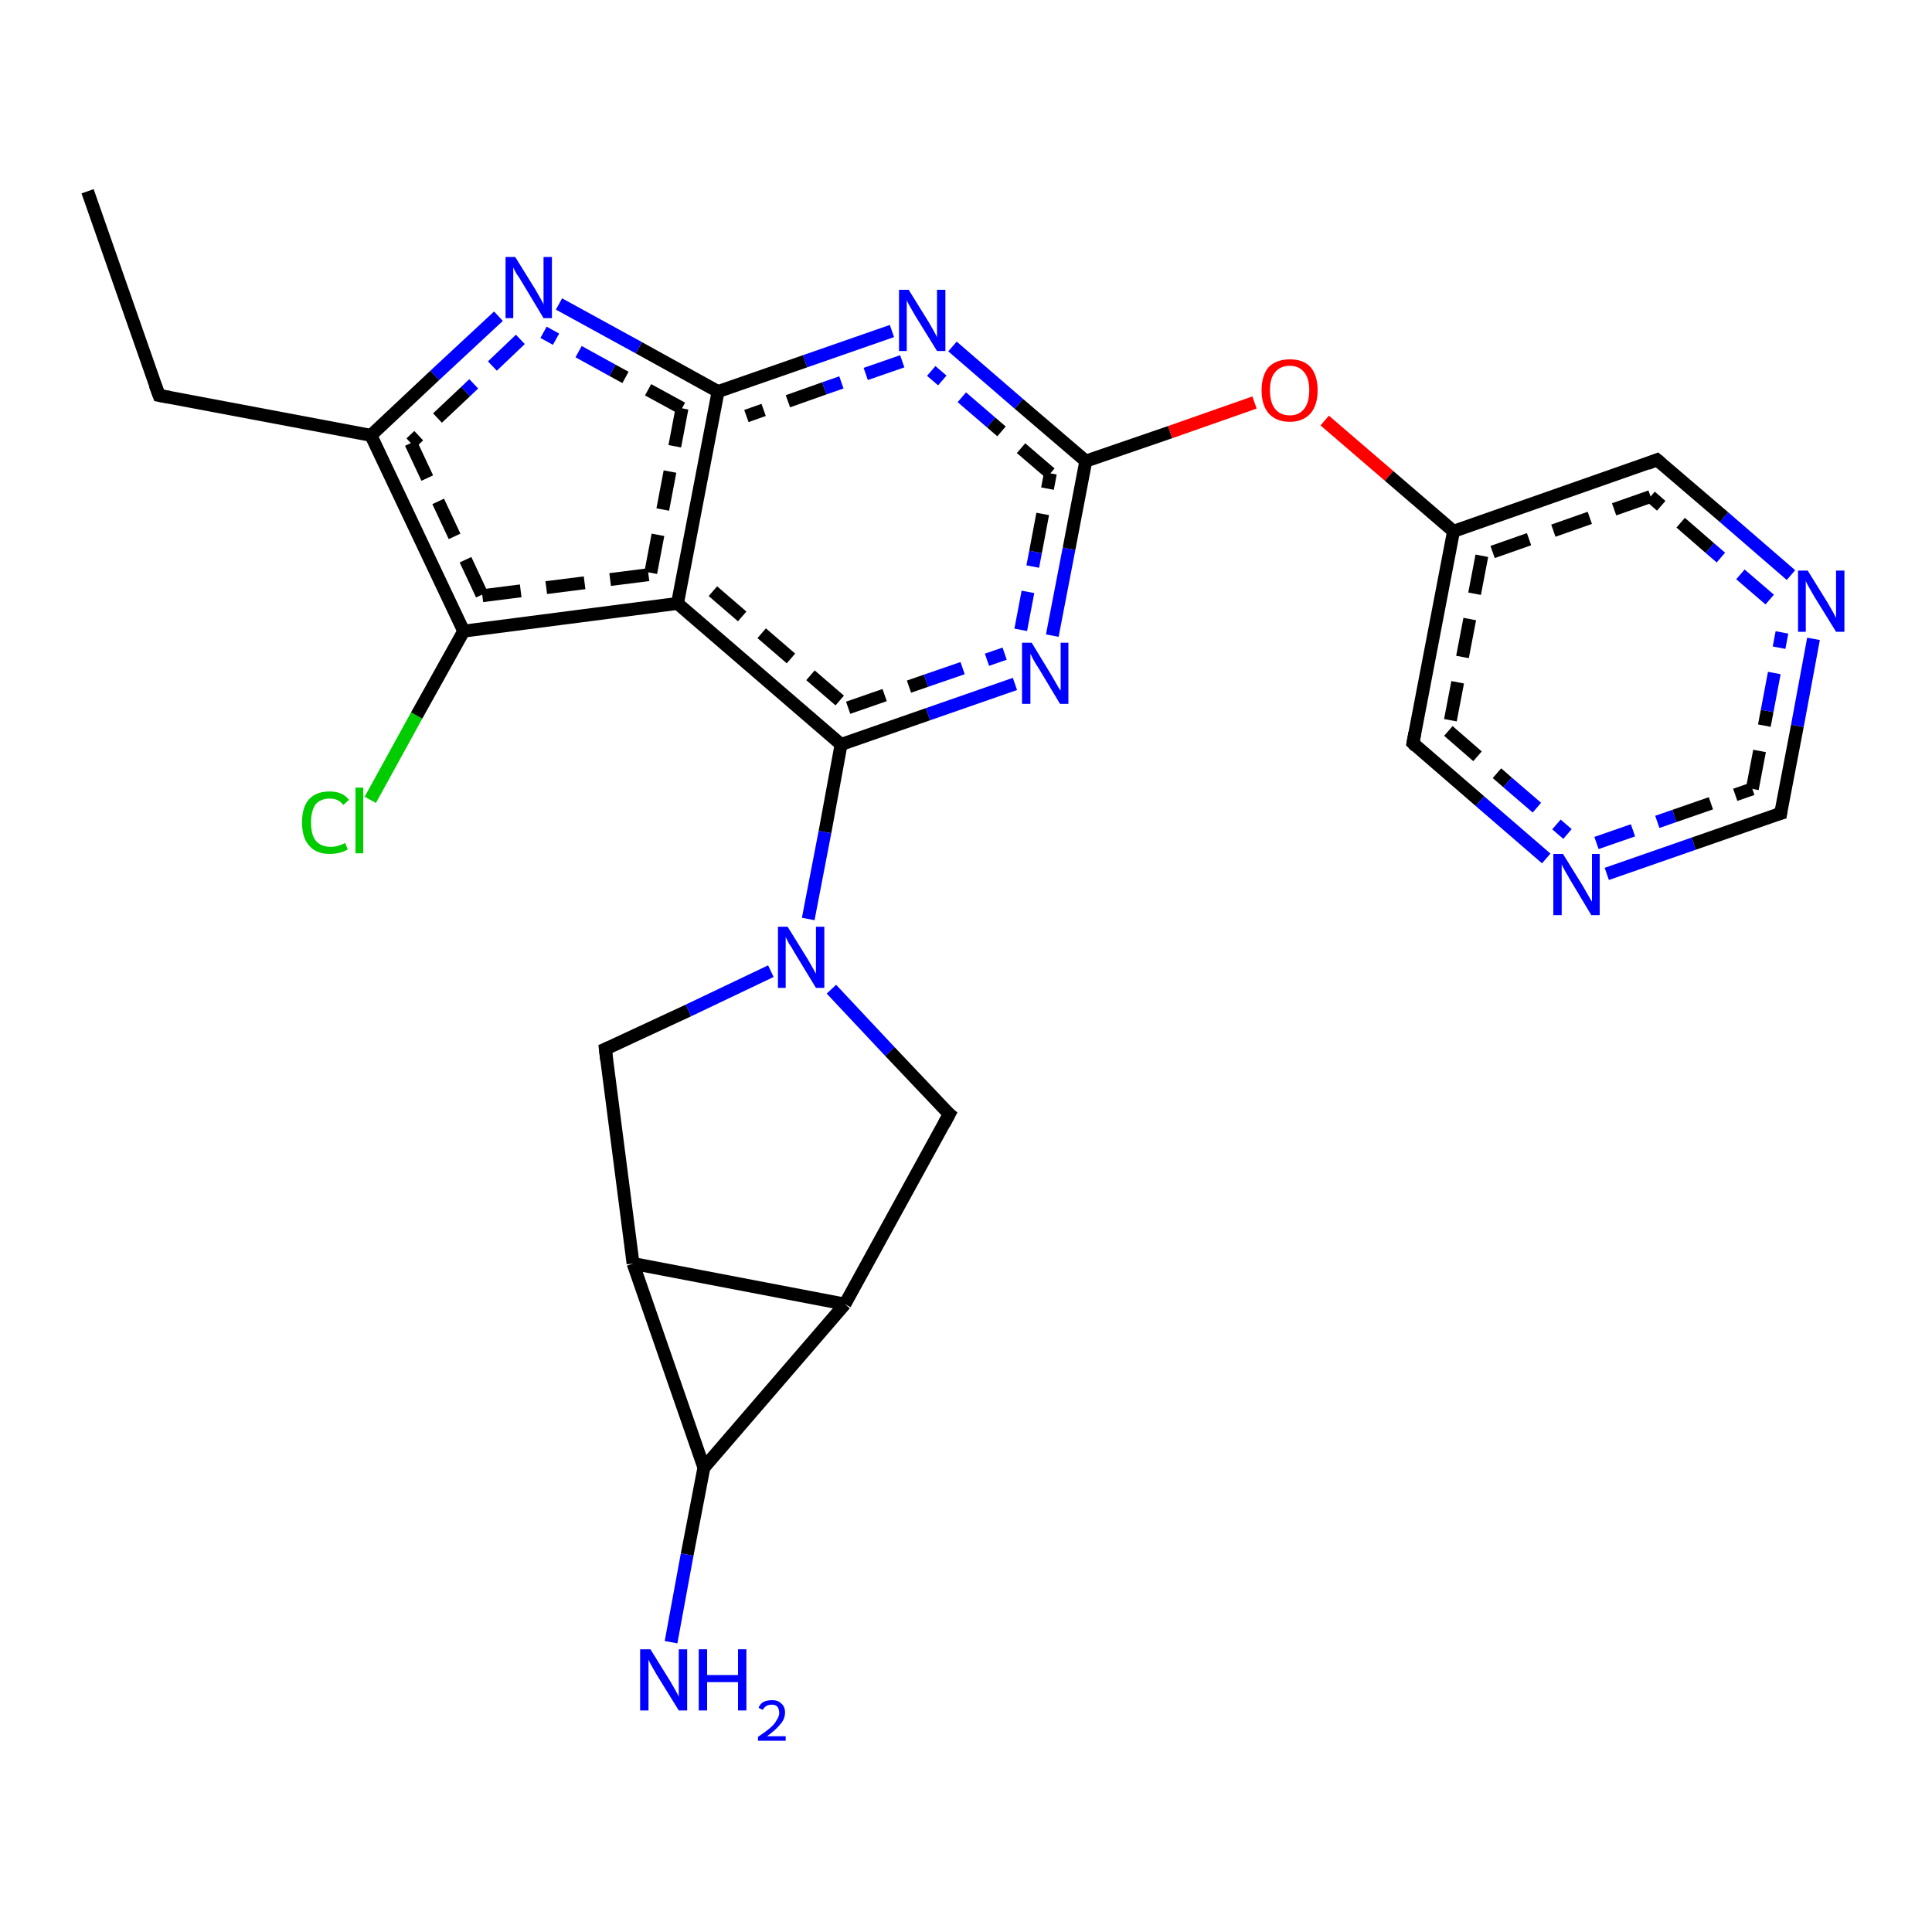 <?xml version='1.0' encoding='iso-8859-1'?>
<svg version='1.1' baseProfile='full'
              xmlns='http://www.w3.org/2000/svg'
                      xmlns:rdkit='http://www.rdkit.org/xml'
                      xmlns:xlink='http://www.w3.org/1999/xlink'
                  xml:space='preserve'
width='300px' height='300px' viewBox='0 0 300 300'>
<!-- END OF HEADER -->
<rect style='opacity:1.0;fill:#FFFFFF;stroke:none' width='300.0' height='300.0' x='0.0' y='0.0'> </rect>
<path class='bond-0 atom-0 atom-1' d='M 57.5,124.2 L 64.7,111.1' style='fill:none;fill-rule:evenodd;stroke:#00CC00;stroke-width:2.0px;stroke-linecap:butt;stroke-linejoin:miter;stroke-opacity:1' />
<path class='bond-0 atom-0 atom-1' d='M 64.7,111.1 L 72.0,98.0' style='fill:none;fill-rule:evenodd;stroke:#000000;stroke-width:2.0px;stroke-linecap:butt;stroke-linejoin:miter;stroke-opacity:1' />
<path class='bond-1 atom-1 atom-2' d='M 72.0,98.0 L 105.2,93.7' style='fill:none;fill-rule:evenodd;stroke:#000000;stroke-width:2.0px;stroke-linecap:butt;stroke-linejoin:miter;stroke-opacity:1' />
<path class='bond-1 atom-1 atom-2' d='M 74.9,92.5 L 101.0,89.2' style='fill:none;fill-rule:evenodd;stroke:#000000;stroke-width:2.0px;stroke-linecap:butt;stroke-linejoin:miter;stroke-opacity:1;stroke-dasharray:6,4' />
<path class='bond-2 atom-2 atom-3' d='M 105.2,93.7 L 130.6,115.6' style='fill:none;fill-rule:evenodd;stroke:#000000;stroke-width:2.0px;stroke-linecap:butt;stroke-linejoin:miter;stroke-opacity:1' />
<path class='bond-2 atom-2 atom-3' d='M 110.7,91.8 L 131.7,109.9' style='fill:none;fill-rule:evenodd;stroke:#000000;stroke-width:2.0px;stroke-linecap:butt;stroke-linejoin:miter;stroke-opacity:1;stroke-dasharray:6,4' />
<path class='bond-3 atom-3 atom-4' d='M 130.6,115.6 L 144.1,110.9' style='fill:none;fill-rule:evenodd;stroke:#000000;stroke-width:2.0px;stroke-linecap:butt;stroke-linejoin:miter;stroke-opacity:1' />
<path class='bond-3 atom-3 atom-4' d='M 144.1,110.9 L 157.6,106.2' style='fill:none;fill-rule:evenodd;stroke:#0000FF;stroke-width:2.0px;stroke-linecap:butt;stroke-linejoin:miter;stroke-opacity:1' />
<path class='bond-3 atom-3 atom-4' d='M 131.7,109.9 L 143.8,105.7' style='fill:none;fill-rule:evenodd;stroke:#000000;stroke-width:2.0px;stroke-linecap:butt;stroke-linejoin:miter;stroke-opacity:1;stroke-dasharray:6,4' />
<path class='bond-3 atom-3 atom-4' d='M 143.8,105.7 L 156.0,101.5' style='fill:none;fill-rule:evenodd;stroke:#0000FF;stroke-width:2.0px;stroke-linecap:butt;stroke-linejoin:miter;stroke-opacity:1;stroke-dasharray:6,4' />
<path class='bond-4 atom-4 atom-5' d='M 163.4,98.7 L 166.0,85.2' style='fill:none;fill-rule:evenodd;stroke:#0000FF;stroke-width:2.0px;stroke-linecap:butt;stroke-linejoin:miter;stroke-opacity:1' />
<path class='bond-4 atom-4 atom-5' d='M 166.0,85.2 L 168.6,71.6' style='fill:none;fill-rule:evenodd;stroke:#000000;stroke-width:2.0px;stroke-linecap:butt;stroke-linejoin:miter;stroke-opacity:1' />
<path class='bond-4 atom-4 atom-5' d='M 158.5,97.8 L 160.8,85.7' style='fill:none;fill-rule:evenodd;stroke:#0000FF;stroke-width:2.0px;stroke-linecap:butt;stroke-linejoin:miter;stroke-opacity:1;stroke-dasharray:6,4' />
<path class='bond-4 atom-4 atom-5' d='M 160.8,85.7 L 163.1,73.5' style='fill:none;fill-rule:evenodd;stroke:#000000;stroke-width:2.0px;stroke-linecap:butt;stroke-linejoin:miter;stroke-opacity:1;stroke-dasharray:6,4' />
<path class='bond-5 atom-5 atom-6' d='M 168.6,71.6 L 181.7,67.1' style='fill:none;fill-rule:evenodd;stroke:#000000;stroke-width:2.0px;stroke-linecap:butt;stroke-linejoin:miter;stroke-opacity:1' />
<path class='bond-5 atom-5 atom-6' d='M 181.7,67.1 L 194.8,62.5' style='fill:none;fill-rule:evenodd;stroke:#FF0000;stroke-width:2.0px;stroke-linecap:butt;stroke-linejoin:miter;stroke-opacity:1' />
<path class='bond-6 atom-6 atom-7' d='M 205.7,65.3 L 215.7,73.9' style='fill:none;fill-rule:evenodd;stroke:#FF0000;stroke-width:2.0px;stroke-linecap:butt;stroke-linejoin:miter;stroke-opacity:1' />
<path class='bond-6 atom-6 atom-7' d='M 215.7,73.9 L 225.7,82.5' style='fill:none;fill-rule:evenodd;stroke:#000000;stroke-width:2.0px;stroke-linecap:butt;stroke-linejoin:miter;stroke-opacity:1' />
<path class='bond-7 atom-7 atom-8' d='M 225.7,82.5 L 219.4,115.4' style='fill:none;fill-rule:evenodd;stroke:#000000;stroke-width:2.0px;stroke-linecap:butt;stroke-linejoin:miter;stroke-opacity:1' />
<path class='bond-7 atom-7 atom-8' d='M 230.1,86.3 L 224.9,113.5' style='fill:none;fill-rule:evenodd;stroke:#000000;stroke-width:2.0px;stroke-linecap:butt;stroke-linejoin:miter;stroke-opacity:1;stroke-dasharray:6,4' />
<path class='bond-8 atom-8 atom-9' d='M 219.4,115.4 L 229.8,124.4' style='fill:none;fill-rule:evenodd;stroke:#000000;stroke-width:2.0px;stroke-linecap:butt;stroke-linejoin:miter;stroke-opacity:1' />
<path class='bond-8 atom-8 atom-9' d='M 229.8,124.4 L 240.1,133.3' style='fill:none;fill-rule:evenodd;stroke:#0000FF;stroke-width:2.0px;stroke-linecap:butt;stroke-linejoin:miter;stroke-opacity:1' />
<path class='bond-8 atom-8 atom-9' d='M 224.9,113.5 L 234.1,121.5' style='fill:none;fill-rule:evenodd;stroke:#000000;stroke-width:2.0px;stroke-linecap:butt;stroke-linejoin:miter;stroke-opacity:1;stroke-dasharray:6,4' />
<path class='bond-8 atom-8 atom-9' d='M 234.1,121.5 L 243.4,129.5' style='fill:none;fill-rule:evenodd;stroke:#0000FF;stroke-width:2.0px;stroke-linecap:butt;stroke-linejoin:miter;stroke-opacity:1;stroke-dasharray:6,4' />
<path class='bond-9 atom-9 atom-10' d='M 249.5,135.7 L 263.0,131.0' style='fill:none;fill-rule:evenodd;stroke:#0000FF;stroke-width:2.0px;stroke-linecap:butt;stroke-linejoin:miter;stroke-opacity:1' />
<path class='bond-9 atom-9 atom-10' d='M 263.0,131.0 L 276.5,126.3' style='fill:none;fill-rule:evenodd;stroke:#000000;stroke-width:2.0px;stroke-linecap:butt;stroke-linejoin:miter;stroke-opacity:1' />
<path class='bond-9 atom-9 atom-10' d='M 247.9,130.9 L 260.0,126.7' style='fill:none;fill-rule:evenodd;stroke:#0000FF;stroke-width:2.0px;stroke-linecap:butt;stroke-linejoin:miter;stroke-opacity:1;stroke-dasharray:6,4' />
<path class='bond-9 atom-9 atom-10' d='M 260.0,126.7 L 272.1,122.5' style='fill:none;fill-rule:evenodd;stroke:#000000;stroke-width:2.0px;stroke-linecap:butt;stroke-linejoin:miter;stroke-opacity:1;stroke-dasharray:6,4' />
<path class='bond-10 atom-10 atom-11' d='M 276.5,126.3 L 279.1,112.7' style='fill:none;fill-rule:evenodd;stroke:#000000;stroke-width:2.0px;stroke-linecap:butt;stroke-linejoin:miter;stroke-opacity:1' />
<path class='bond-10 atom-10 atom-11' d='M 279.1,112.7 L 281.6,99.2' style='fill:none;fill-rule:evenodd;stroke:#0000FF;stroke-width:2.0px;stroke-linecap:butt;stroke-linejoin:miter;stroke-opacity:1' />
<path class='bond-10 atom-10 atom-11' d='M 272.1,122.5 L 274.4,110.4' style='fill:none;fill-rule:evenodd;stroke:#000000;stroke-width:2.0px;stroke-linecap:butt;stroke-linejoin:miter;stroke-opacity:1;stroke-dasharray:6,4' />
<path class='bond-10 atom-10 atom-11' d='M 274.4,110.4 L 276.7,98.2' style='fill:none;fill-rule:evenodd;stroke:#0000FF;stroke-width:2.0px;stroke-linecap:butt;stroke-linejoin:miter;stroke-opacity:1;stroke-dasharray:6,4' />
<path class='bond-11 atom-11 atom-12' d='M 278.1,89.3 L 267.7,80.3' style='fill:none;fill-rule:evenodd;stroke:#0000FF;stroke-width:2.0px;stroke-linecap:butt;stroke-linejoin:miter;stroke-opacity:1' />
<path class='bond-11 atom-11 atom-12' d='M 267.7,80.3 L 257.3,71.4' style='fill:none;fill-rule:evenodd;stroke:#000000;stroke-width:2.0px;stroke-linecap:butt;stroke-linejoin:miter;stroke-opacity:1' />
<path class='bond-11 atom-11 atom-12' d='M 274.8,93.1 L 265.5,85.1' style='fill:none;fill-rule:evenodd;stroke:#0000FF;stroke-width:2.0px;stroke-linecap:butt;stroke-linejoin:miter;stroke-opacity:1;stroke-dasharray:6,4' />
<path class='bond-11 atom-11 atom-12' d='M 265.5,85.1 L 256.3,77.1' style='fill:none;fill-rule:evenodd;stroke:#000000;stroke-width:2.0px;stroke-linecap:butt;stroke-linejoin:miter;stroke-opacity:1;stroke-dasharray:6,4' />
<path class='bond-12 atom-5 atom-13' d='M 168.6,71.6 L 158.2,62.7' style='fill:none;fill-rule:evenodd;stroke:#000000;stroke-width:2.0px;stroke-linecap:butt;stroke-linejoin:miter;stroke-opacity:1' />
<path class='bond-12 atom-5 atom-13' d='M 158.2,62.7 L 147.9,53.8' style='fill:none;fill-rule:evenodd;stroke:#0000FF;stroke-width:2.0px;stroke-linecap:butt;stroke-linejoin:miter;stroke-opacity:1' />
<path class='bond-12 atom-5 atom-13' d='M 163.1,73.5 L 153.9,65.6' style='fill:none;fill-rule:evenodd;stroke:#000000;stroke-width:2.0px;stroke-linecap:butt;stroke-linejoin:miter;stroke-opacity:1;stroke-dasharray:6,4' />
<path class='bond-12 atom-5 atom-13' d='M 153.9,65.6 L 144.6,57.6' style='fill:none;fill-rule:evenodd;stroke:#0000FF;stroke-width:2.0px;stroke-linecap:butt;stroke-linejoin:miter;stroke-opacity:1;stroke-dasharray:6,4' />
<path class='bond-13 atom-13 atom-14' d='M 138.5,51.4 L 125.0,56.1' style='fill:none;fill-rule:evenodd;stroke:#0000FF;stroke-width:2.0px;stroke-linecap:butt;stroke-linejoin:miter;stroke-opacity:1' />
<path class='bond-13 atom-13 atom-14' d='M 125.0,56.1 L 111.5,60.8' style='fill:none;fill-rule:evenodd;stroke:#000000;stroke-width:2.0px;stroke-linecap:butt;stroke-linejoin:miter;stroke-opacity:1' />
<path class='bond-13 atom-13 atom-14' d='M 140.1,56.1 L 128.0,60.3' style='fill:none;fill-rule:evenodd;stroke:#0000FF;stroke-width:2.0px;stroke-linecap:butt;stroke-linejoin:miter;stroke-opacity:1;stroke-dasharray:6,4' />
<path class='bond-13 atom-13 atom-14' d='M 128.0,60.3 L 115.9,64.6' style='fill:none;fill-rule:evenodd;stroke:#000000;stroke-width:2.0px;stroke-linecap:butt;stroke-linejoin:miter;stroke-opacity:1;stroke-dasharray:6,4' />
<path class='bond-14 atom-14 atom-15' d='M 111.5,60.8 L 99.2,54.0' style='fill:none;fill-rule:evenodd;stroke:#000000;stroke-width:2.0px;stroke-linecap:butt;stroke-linejoin:miter;stroke-opacity:1' />
<path class='bond-14 atom-14 atom-15' d='M 99.2,54.0 L 86.8,47.2' style='fill:none;fill-rule:evenodd;stroke:#0000FF;stroke-width:2.0px;stroke-linecap:butt;stroke-linejoin:miter;stroke-opacity:1' />
<path class='bond-14 atom-14 atom-15' d='M 105.9,63.4 L 95.1,57.5' style='fill:none;fill-rule:evenodd;stroke:#000000;stroke-width:2.0px;stroke-linecap:butt;stroke-linejoin:miter;stroke-opacity:1;stroke-dasharray:6,4' />
<path class='bond-14 atom-14 atom-15' d='M 95.1,57.5 L 84.4,51.6' style='fill:none;fill-rule:evenodd;stroke:#0000FF;stroke-width:2.0px;stroke-linecap:butt;stroke-linejoin:miter;stroke-opacity:1;stroke-dasharray:6,4' />
<path class='bond-15 atom-15 atom-16' d='M 77.4,49.1 L 67.5,58.3' style='fill:none;fill-rule:evenodd;stroke:#0000FF;stroke-width:2.0px;stroke-linecap:butt;stroke-linejoin:miter;stroke-opacity:1' />
<path class='bond-15 atom-15 atom-16' d='M 67.5,58.3 L 57.6,67.6' style='fill:none;fill-rule:evenodd;stroke:#000000;stroke-width:2.0px;stroke-linecap:butt;stroke-linejoin:miter;stroke-opacity:1' />
<path class='bond-15 atom-15 atom-16' d='M 80.8,52.7 L 72.3,60.8' style='fill:none;fill-rule:evenodd;stroke:#0000FF;stroke-width:2.0px;stroke-linecap:butt;stroke-linejoin:miter;stroke-opacity:1;stroke-dasharray:6,4' />
<path class='bond-15 atom-15 atom-16' d='M 72.3,60.8 L 63.8,68.8' style='fill:none;fill-rule:evenodd;stroke:#000000;stroke-width:2.0px;stroke-linecap:butt;stroke-linejoin:miter;stroke-opacity:1;stroke-dasharray:6,4' />
<path class='bond-16 atom-16 atom-17' d='M 57.6,67.6 L 24.7,61.4' style='fill:none;fill-rule:evenodd;stroke:#000000;stroke-width:2.0px;stroke-linecap:butt;stroke-linejoin:miter;stroke-opacity:1' />
<path class='bond-17 atom-17 atom-18' d='M 24.7,61.4 L 13.6,29.7' style='fill:none;fill-rule:evenodd;stroke:#000000;stroke-width:2.0px;stroke-linecap:butt;stroke-linejoin:miter;stroke-opacity:1' />
<path class='bond-18 atom-3 atom-19' d='M 130.6,115.6 L 128.1,129.2' style='fill:none;fill-rule:evenodd;stroke:#000000;stroke-width:2.0px;stroke-linecap:butt;stroke-linejoin:miter;stroke-opacity:1' />
<path class='bond-18 atom-3 atom-19' d='M 128.1,129.2 L 125.5,142.7' style='fill:none;fill-rule:evenodd;stroke:#0000FF;stroke-width:2.0px;stroke-linecap:butt;stroke-linejoin:miter;stroke-opacity:1' />
<path class='bond-19 atom-19 atom-20' d='M 129.1,153.6 L 138.2,163.3' style='fill:none;fill-rule:evenodd;stroke:#0000FF;stroke-width:2.0px;stroke-linecap:butt;stroke-linejoin:miter;stroke-opacity:1' />
<path class='bond-19 atom-19 atom-20' d='M 138.2,163.3 L 147.4,173.0' style='fill:none;fill-rule:evenodd;stroke:#000000;stroke-width:2.0px;stroke-linecap:butt;stroke-linejoin:miter;stroke-opacity:1' />
<path class='bond-20 atom-20 atom-21' d='M 147.4,173.0 L 131.2,202.5' style='fill:none;fill-rule:evenodd;stroke:#000000;stroke-width:2.0px;stroke-linecap:butt;stroke-linejoin:miter;stroke-opacity:1' />
<path class='bond-21 atom-21 atom-22' d='M 131.2,202.5 L 109.3,227.9' style='fill:none;fill-rule:evenodd;stroke:#000000;stroke-width:2.0px;stroke-linecap:butt;stroke-linejoin:miter;stroke-opacity:1' />
<path class='bond-22 atom-22 atom-23' d='M 109.3,227.9 L 106.7,241.4' style='fill:none;fill-rule:evenodd;stroke:#000000;stroke-width:2.0px;stroke-linecap:butt;stroke-linejoin:miter;stroke-opacity:1' />
<path class='bond-22 atom-22 atom-23' d='M 106.7,241.4 L 104.2,255.0' style='fill:none;fill-rule:evenodd;stroke:#0000FF;stroke-width:2.0px;stroke-linecap:butt;stroke-linejoin:miter;stroke-opacity:1' />
<path class='bond-23 atom-22 atom-24' d='M 109.3,227.9 L 98.3,196.2' style='fill:none;fill-rule:evenodd;stroke:#000000;stroke-width:2.0px;stroke-linecap:butt;stroke-linejoin:miter;stroke-opacity:1' />
<path class='bond-24 atom-24 atom-25' d='M 98.3,196.2 L 94.0,162.9' style='fill:none;fill-rule:evenodd;stroke:#000000;stroke-width:2.0px;stroke-linecap:butt;stroke-linejoin:miter;stroke-opacity:1' />
<path class='bond-25 atom-12 atom-7' d='M 257.3,71.4 L 225.7,82.5' style='fill:none;fill-rule:evenodd;stroke:#000000;stroke-width:2.0px;stroke-linecap:butt;stroke-linejoin:miter;stroke-opacity:1' />
<path class='bond-25 atom-12 atom-7' d='M 256.3,77.1 L 230.1,86.3' style='fill:none;fill-rule:evenodd;stroke:#000000;stroke-width:2.0px;stroke-linecap:butt;stroke-linejoin:miter;stroke-opacity:1;stroke-dasharray:6,4' />
<path class='bond-26 atom-14 atom-2' d='M 111.5,60.8 L 105.2,93.7' style='fill:none;fill-rule:evenodd;stroke:#000000;stroke-width:2.0px;stroke-linecap:butt;stroke-linejoin:miter;stroke-opacity:1' />
<path class='bond-26 atom-14 atom-2' d='M 105.9,63.4 L 101.0,89.2' style='fill:none;fill-rule:evenodd;stroke:#000000;stroke-width:2.0px;stroke-linecap:butt;stroke-linejoin:miter;stroke-opacity:1;stroke-dasharray:6,4' />
<path class='bond-27 atom-16 atom-1' d='M 57.6,67.6 L 72.0,98.0' style='fill:none;fill-rule:evenodd;stroke:#000000;stroke-width:2.0px;stroke-linecap:butt;stroke-linejoin:miter;stroke-opacity:1' />
<path class='bond-27 atom-16 atom-1' d='M 63.8,68.8 L 74.9,92.5' style='fill:none;fill-rule:evenodd;stroke:#000000;stroke-width:2.0px;stroke-linecap:butt;stroke-linejoin:miter;stroke-opacity:1;stroke-dasharray:6,4' />
<path class='bond-28 atom-24 atom-21' d='M 98.3,196.2 L 131.2,202.5' style='fill:none;fill-rule:evenodd;stroke:#000000;stroke-width:2.0px;stroke-linecap:butt;stroke-linejoin:miter;stroke-opacity:1' />
<path class='bond-29 atom-25 atom-19' d='M 94.0,162.9 L 106.9,156.9' style='fill:none;fill-rule:evenodd;stroke:#000000;stroke-width:2.0px;stroke-linecap:butt;stroke-linejoin:miter;stroke-opacity:1' />
<path class='bond-29 atom-25 atom-19' d='M 106.9,156.9 L 119.7,150.8' style='fill:none;fill-rule:evenodd;stroke:#0000FF;stroke-width:2.0px;stroke-linecap:butt;stroke-linejoin:miter;stroke-opacity:1' />
<path d='M 219.7,113.8 L 219.4,115.4 L 219.9,115.9' style='fill:none;stroke:#000000;stroke-width:2.0px;stroke-linecap:butt;stroke-linejoin:miter;stroke-opacity:1;' />
<path d='M 275.8,126.5 L 276.5,126.3 L 276.6,125.6' style='fill:none;stroke:#000000;stroke-width:2.0px;stroke-linecap:butt;stroke-linejoin:miter;stroke-opacity:1;' />
<path d='M 257.9,71.9 L 257.3,71.4 L 255.8,72.0' style='fill:none;stroke:#000000;stroke-width:2.0px;stroke-linecap:butt;stroke-linejoin:miter;stroke-opacity:1;' />
<path d='M 26.3,61.7 L 24.7,61.4 L 24.1,59.8' style='fill:none;stroke:#000000;stroke-width:2.0px;stroke-linecap:butt;stroke-linejoin:miter;stroke-opacity:1;' />
<path d='M 146.9,172.6 L 147.4,173.0 L 146.6,174.5' style='fill:none;stroke:#000000;stroke-width:2.0px;stroke-linecap:butt;stroke-linejoin:miter;stroke-opacity:1;' />
<path d='M 94.2,164.6 L 94.0,162.9 L 94.7,162.6' style='fill:none;stroke:#000000;stroke-width:2.0px;stroke-linecap:butt;stroke-linejoin:miter;stroke-opacity:1;' />
<path class='atom-0' d='M 46.9 127.7
Q 46.9 125.3, 48.0 124.1
Q 49.1 122.9, 51.2 122.9
Q 53.2 122.9, 54.2 124.2
L 53.3 125.0
Q 52.6 124.0, 51.2 124.0
Q 49.8 124.0, 49.0 124.9
Q 48.3 125.9, 48.3 127.7
Q 48.3 129.6, 49.0 130.5
Q 49.8 131.5, 51.4 131.5
Q 52.4 131.5, 53.6 130.9
L 54.0 131.9
Q 53.5 132.2, 52.8 132.4
Q 52.0 132.6, 51.2 132.6
Q 49.1 132.6, 48.0 131.3
Q 46.9 130.1, 46.9 127.7
' fill='#00CC00'/>
<path class='atom-0' d='M 55.2 122.3
L 56.4 122.3
L 56.4 132.5
L 55.2 132.5
L 55.2 122.3
' fill='#00CC00'/>
<path class='atom-4' d='M 160.2 99.8
L 163.3 104.9
Q 163.6 105.4, 164.1 106.3
Q 164.6 107.2, 164.7 107.2
L 164.7 99.8
L 165.9 99.8
L 165.9 109.3
L 164.6 109.3
L 161.3 103.8
Q 160.9 103.2, 160.5 102.5
Q 160.1 101.7, 160.0 101.5
L 160.0 109.3
L 158.7 109.3
L 158.7 99.8
L 160.2 99.8
' fill='#0000FF'/>
<path class='atom-6' d='M 195.9 60.6
Q 195.9 58.3, 197.0 57.0
Q 198.2 55.8, 200.3 55.8
Q 202.4 55.8, 203.5 57.0
Q 204.6 58.3, 204.6 60.6
Q 204.6 62.9, 203.5 64.2
Q 202.3 65.5, 200.3 65.5
Q 198.2 65.5, 197.0 64.2
Q 195.9 62.9, 195.9 60.6
M 200.3 64.5
Q 201.7 64.5, 202.5 63.5
Q 203.3 62.5, 203.3 60.6
Q 203.3 58.7, 202.5 57.8
Q 201.7 56.8, 200.3 56.8
Q 198.8 56.8, 198.0 57.8
Q 197.2 58.7, 197.2 60.6
Q 197.2 62.5, 198.0 63.5
Q 198.8 64.5, 200.3 64.5
' fill='#FF0000'/>
<path class='atom-9' d='M 242.7 132.6
L 245.8 137.6
Q 246.1 138.1, 246.6 139.0
Q 247.1 139.9, 247.2 140.0
L 247.2 132.6
L 248.4 132.6
L 248.4 142.1
L 247.1 142.1
L 243.8 136.6
Q 243.4 135.9, 243.0 135.2
Q 242.6 134.5, 242.5 134.2
L 242.5 142.1
L 241.2 142.1
L 241.2 132.6
L 242.7 132.6
' fill='#0000FF'/>
<path class='atom-11' d='M 280.7 88.6
L 283.8 93.6
Q 284.1 94.1, 284.6 95.0
Q 285.1 95.9, 285.1 96.0
L 285.1 88.6
L 286.4 88.6
L 286.4 98.1
L 285.1 98.1
L 281.7 92.6
Q 281.3 91.9, 280.9 91.2
Q 280.5 90.5, 280.4 90.2
L 280.4 98.1
L 279.2 98.1
L 279.2 88.6
L 280.7 88.6
' fill='#0000FF'/>
<path class='atom-13' d='M 141.1 45.0
L 144.2 50.0
Q 144.5 50.5, 145.0 51.4
Q 145.5 52.3, 145.5 52.4
L 145.5 45.0
L 146.8 45.0
L 146.8 54.5
L 145.5 54.5
L 142.1 49.0
Q 141.7 48.3, 141.3 47.6
Q 140.9 46.9, 140.8 46.6
L 140.8 54.5
L 139.6 54.5
L 139.6 45.0
L 141.1 45.0
' fill='#0000FF'/>
<path class='atom-15' d='M 80.0 39.9
L 83.1 44.9
Q 83.4 45.4, 83.9 46.3
Q 84.4 47.2, 84.4 47.3
L 84.4 39.9
L 85.7 39.9
L 85.7 49.4
L 84.4 49.4
L 81.1 43.9
Q 80.7 43.2, 80.2 42.5
Q 79.8 41.8, 79.7 41.5
L 79.7 49.4
L 78.5 49.4
L 78.5 39.9
L 80.0 39.9
' fill='#0000FF'/>
<path class='atom-19' d='M 122.3 143.9
L 125.4 148.9
Q 125.7 149.4, 126.2 150.3
Q 126.7 151.2, 126.7 151.2
L 126.7 143.9
L 128.0 143.9
L 128.0 153.4
L 126.7 153.4
L 123.3 147.8
Q 123.0 147.2, 122.5 146.5
Q 122.1 145.7, 122.0 145.5
L 122.0 153.4
L 120.8 153.4
L 120.8 143.9
L 122.3 143.9
' fill='#0000FF'/>
<path class='atom-23' d='M 101.0 256.1
L 104.1 261.1
Q 104.4 261.6, 104.9 262.5
Q 105.4 263.4, 105.4 263.5
L 105.4 256.1
L 106.7 256.1
L 106.7 265.6
L 105.4 265.6
L 102.0 260.1
Q 101.6 259.4, 101.2 258.7
Q 100.8 258.0, 100.7 257.7
L 100.7 265.6
L 99.4 265.6
L 99.4 256.1
L 101.0 256.1
' fill='#0000FF'/>
<path class='atom-23' d='M 108.5 256.1
L 109.8 256.1
L 109.8 260.1
L 114.6 260.1
L 114.6 256.1
L 115.9 256.1
L 115.9 265.6
L 114.6 265.6
L 114.6 261.2
L 109.8 261.2
L 109.8 265.6
L 108.5 265.6
L 108.5 256.1
' fill='#0000FF'/>
<path class='atom-23' d='M 117.8 265.2
Q 118.0 264.6, 118.5 264.3
Q 119.1 264.0, 119.9 264.0
Q 120.8 264.0, 121.3 264.5
Q 121.9 265.0, 121.9 265.9
Q 121.9 266.9, 121.2 267.7
Q 120.5 268.6, 119.1 269.6
L 122.0 269.6
L 122.0 270.3
L 117.7 270.3
L 117.7 269.7
Q 118.9 268.9, 119.6 268.3
Q 120.3 267.7, 120.6 267.1
Q 121.0 266.5, 121.0 266.0
Q 121.0 265.4, 120.7 265.0
Q 120.4 264.7, 119.9 264.7
Q 119.3 264.7, 119.0 264.9
Q 118.7 265.1, 118.4 265.5
L 117.8 265.2
' fill='#0000FF'/>
</svg>
